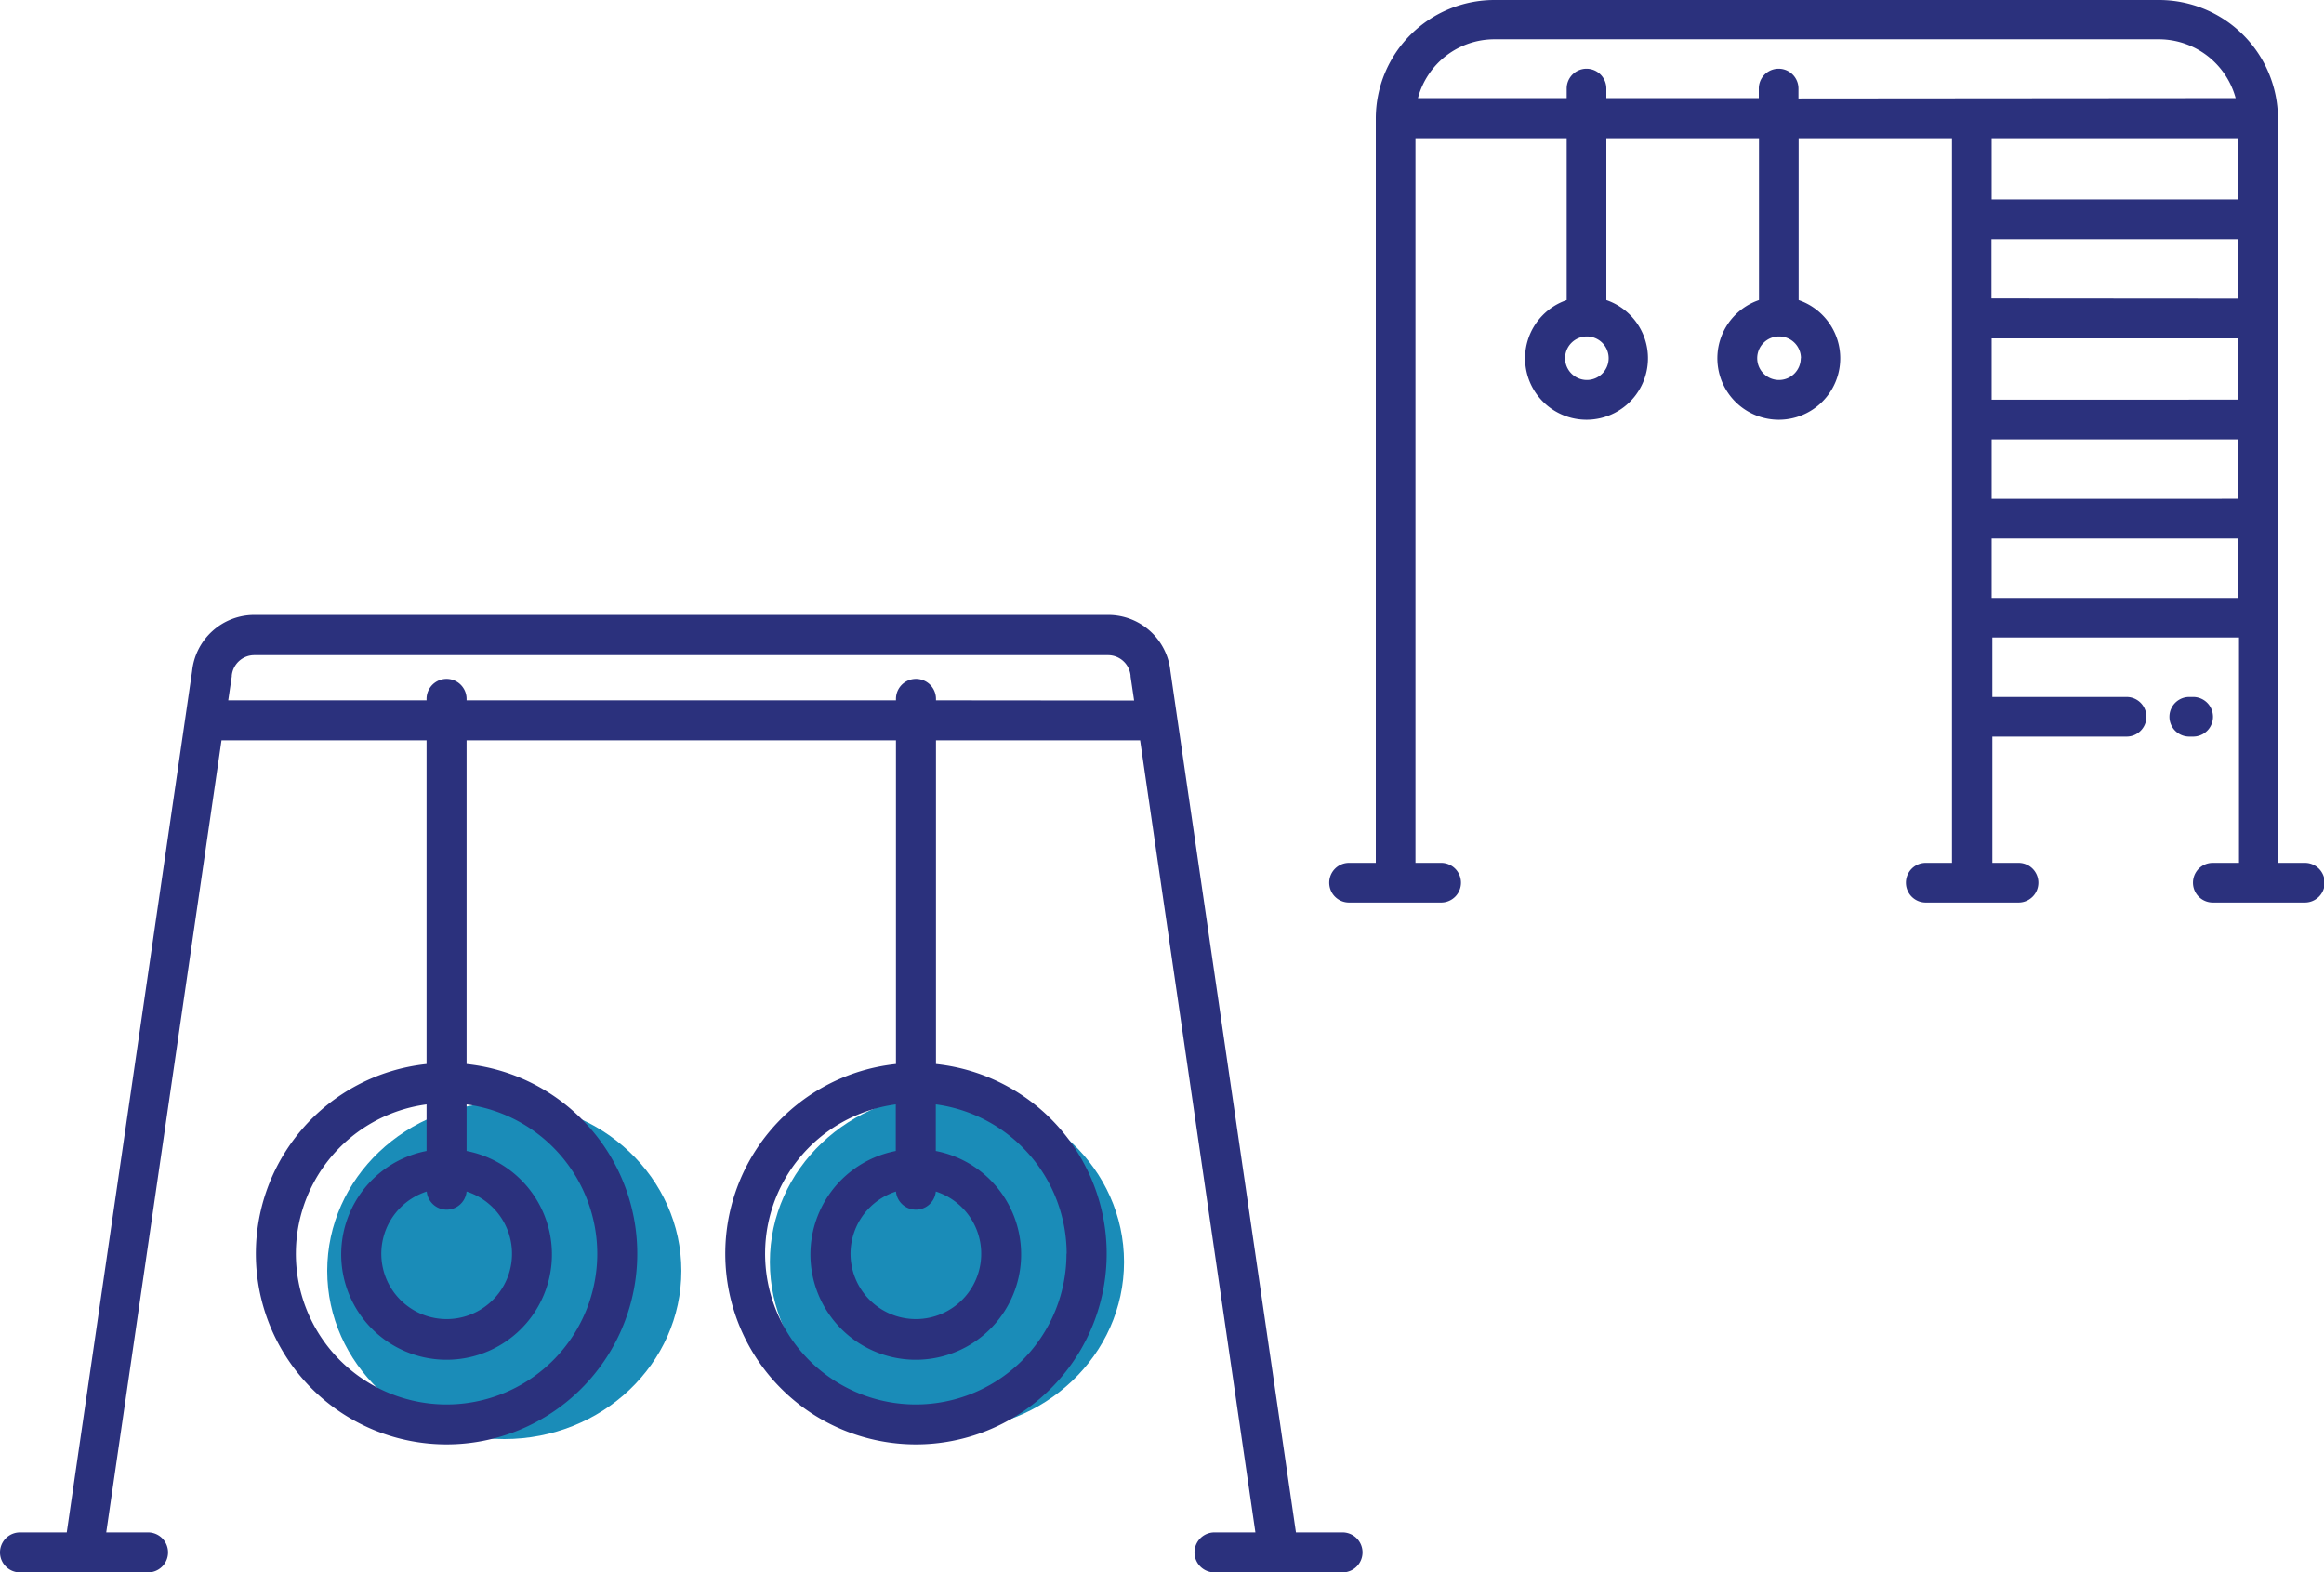 <svg xmlns="http://www.w3.org/2000/svg" viewBox="0 0 131.25 88.8"><defs><style>.cls-1{fill:#1a8cb8;}.cls-2{fill:#2b317d;}</style></defs><title>Ресурс 3</title><g id="Слой_2" data-name="Слой 2"><g id="Слой_3" data-name="Слой 3"><ellipse class="cls-1" cx="53.48" cy="71.27" rx="10" ry="9.5"/><ellipse class="cls-1" cx="28.48" cy="71.77" rx="10" ry="9.5"/><path class="cls-2" d="M75.82,86.54H73.19L66.1,37.9a3.53,3.53,0,0,0-3.52-3.17H14.37a3.53,3.53,0,0,0-3.52,3.17L3.77,86.54H1.13a1.13,1.13,0,0,0,0,2.26H8.36a1.13,1.13,0,0,0,0-2.26H6l6.51-44.73H24.09V60.09a10.77,10.77,0,1,0,2.26,0V41.81H50.6V60.09a10.77,10.77,0,1,0,2.26,0V41.81H64.39L70.9,86.54H68.59a1.13,1.13,0,0,0,0,2.26h7.23a1.13,1.13,0,0,0,0-2.26ZM24.1,67.29a1.13,1.13,0,0,0,2.25,0,3.69,3.69,0,1,1-2.25,0Zm9.63,3.51a8.51,8.51,0,1,1-9.64-8.43V65a5.95,5.95,0,1,0,2.26,0V62.37A8.52,8.52,0,0,1,33.73,70.8ZM50.6,67.29a1.13,1.13,0,0,0,2.25,0,3.69,3.69,0,1,1-2.25,0Zm9.63,3.51a8.51,8.51,0,1,1-9.64-8.43V65a5.95,5.95,0,1,0,2.26,0V62.37A8.52,8.52,0,0,1,60.24,70.8ZM52.86,39.55v-.08a1.13,1.13,0,1,0-2.26,0v.08H26.35v-.08a1.13,1.13,0,1,0-2.26,0v.08H12.89l.2-1.35v-.05A1.28,1.28,0,0,1,14.37,37H62.58a1.28,1.28,0,0,1,1.27,1.16v.05l.2,1.35Z"/><path class="cls-2" d="M130.13,48.73h-1.48V6.68A6.72,6.72,0,0,0,121.91,0H84.41A6.7,6.7,0,0,0,77.7,6.68V48.73H76.19a1.12,1.12,0,0,0,0,2.24h5.2a1.12,1.12,0,0,0,0-2.24H79.94V7.8h8.54v9.15a3.47,3.47,0,1,0,2.24,0V7.8h8.62v9.15a3.47,3.47,0,1,0,2.24,0V7.8h8.66V48.73h-1.48a1.12,1.12,0,1,0,0,2.24H114a1.12,1.12,0,0,0,0-2.24h-1.48V41.6h7.58a1.12,1.12,0,0,0,0-2.24h-7.58V36h13.93V48.73h-1.48a1.12,1.12,0,0,0,0,2.24h5.2a1.12,1.12,0,0,0,0-2.24ZM90.85,20.23A1.23,1.23,0,1,1,89.62,19,1.23,1.23,0,0,1,90.85,20.23Zm10.85,0A1.23,1.23,0,1,1,100.47,19,1.23,1.23,0,0,1,101.71,20.23Zm-.13-14.67V5a1.12,1.12,0,0,0-2.24,0v.54H90.72V5a1.12,1.12,0,0,0-2.24,0v.54h-8.4a4.47,4.47,0,0,1,4.33-3.32h37.5a4.5,4.5,0,0,1,4.35,3.32Zm24.83,28.21H112.48V30.41h13.93Zm0-5.6H112.48V24.81h13.93Zm0-5.6H112.48V19.11h13.93Zm-13.93-5.71V13.51h13.93v3.36Zm13.93-5.6H112.48V7.8h13.93v3.48Z"/><path class="cls-2" d="M123.86,39.36h-.22a1.12,1.12,0,1,0,0,2.24h.22a1.12,1.12,0,1,0,0-2.24Z"/></g></g></svg>